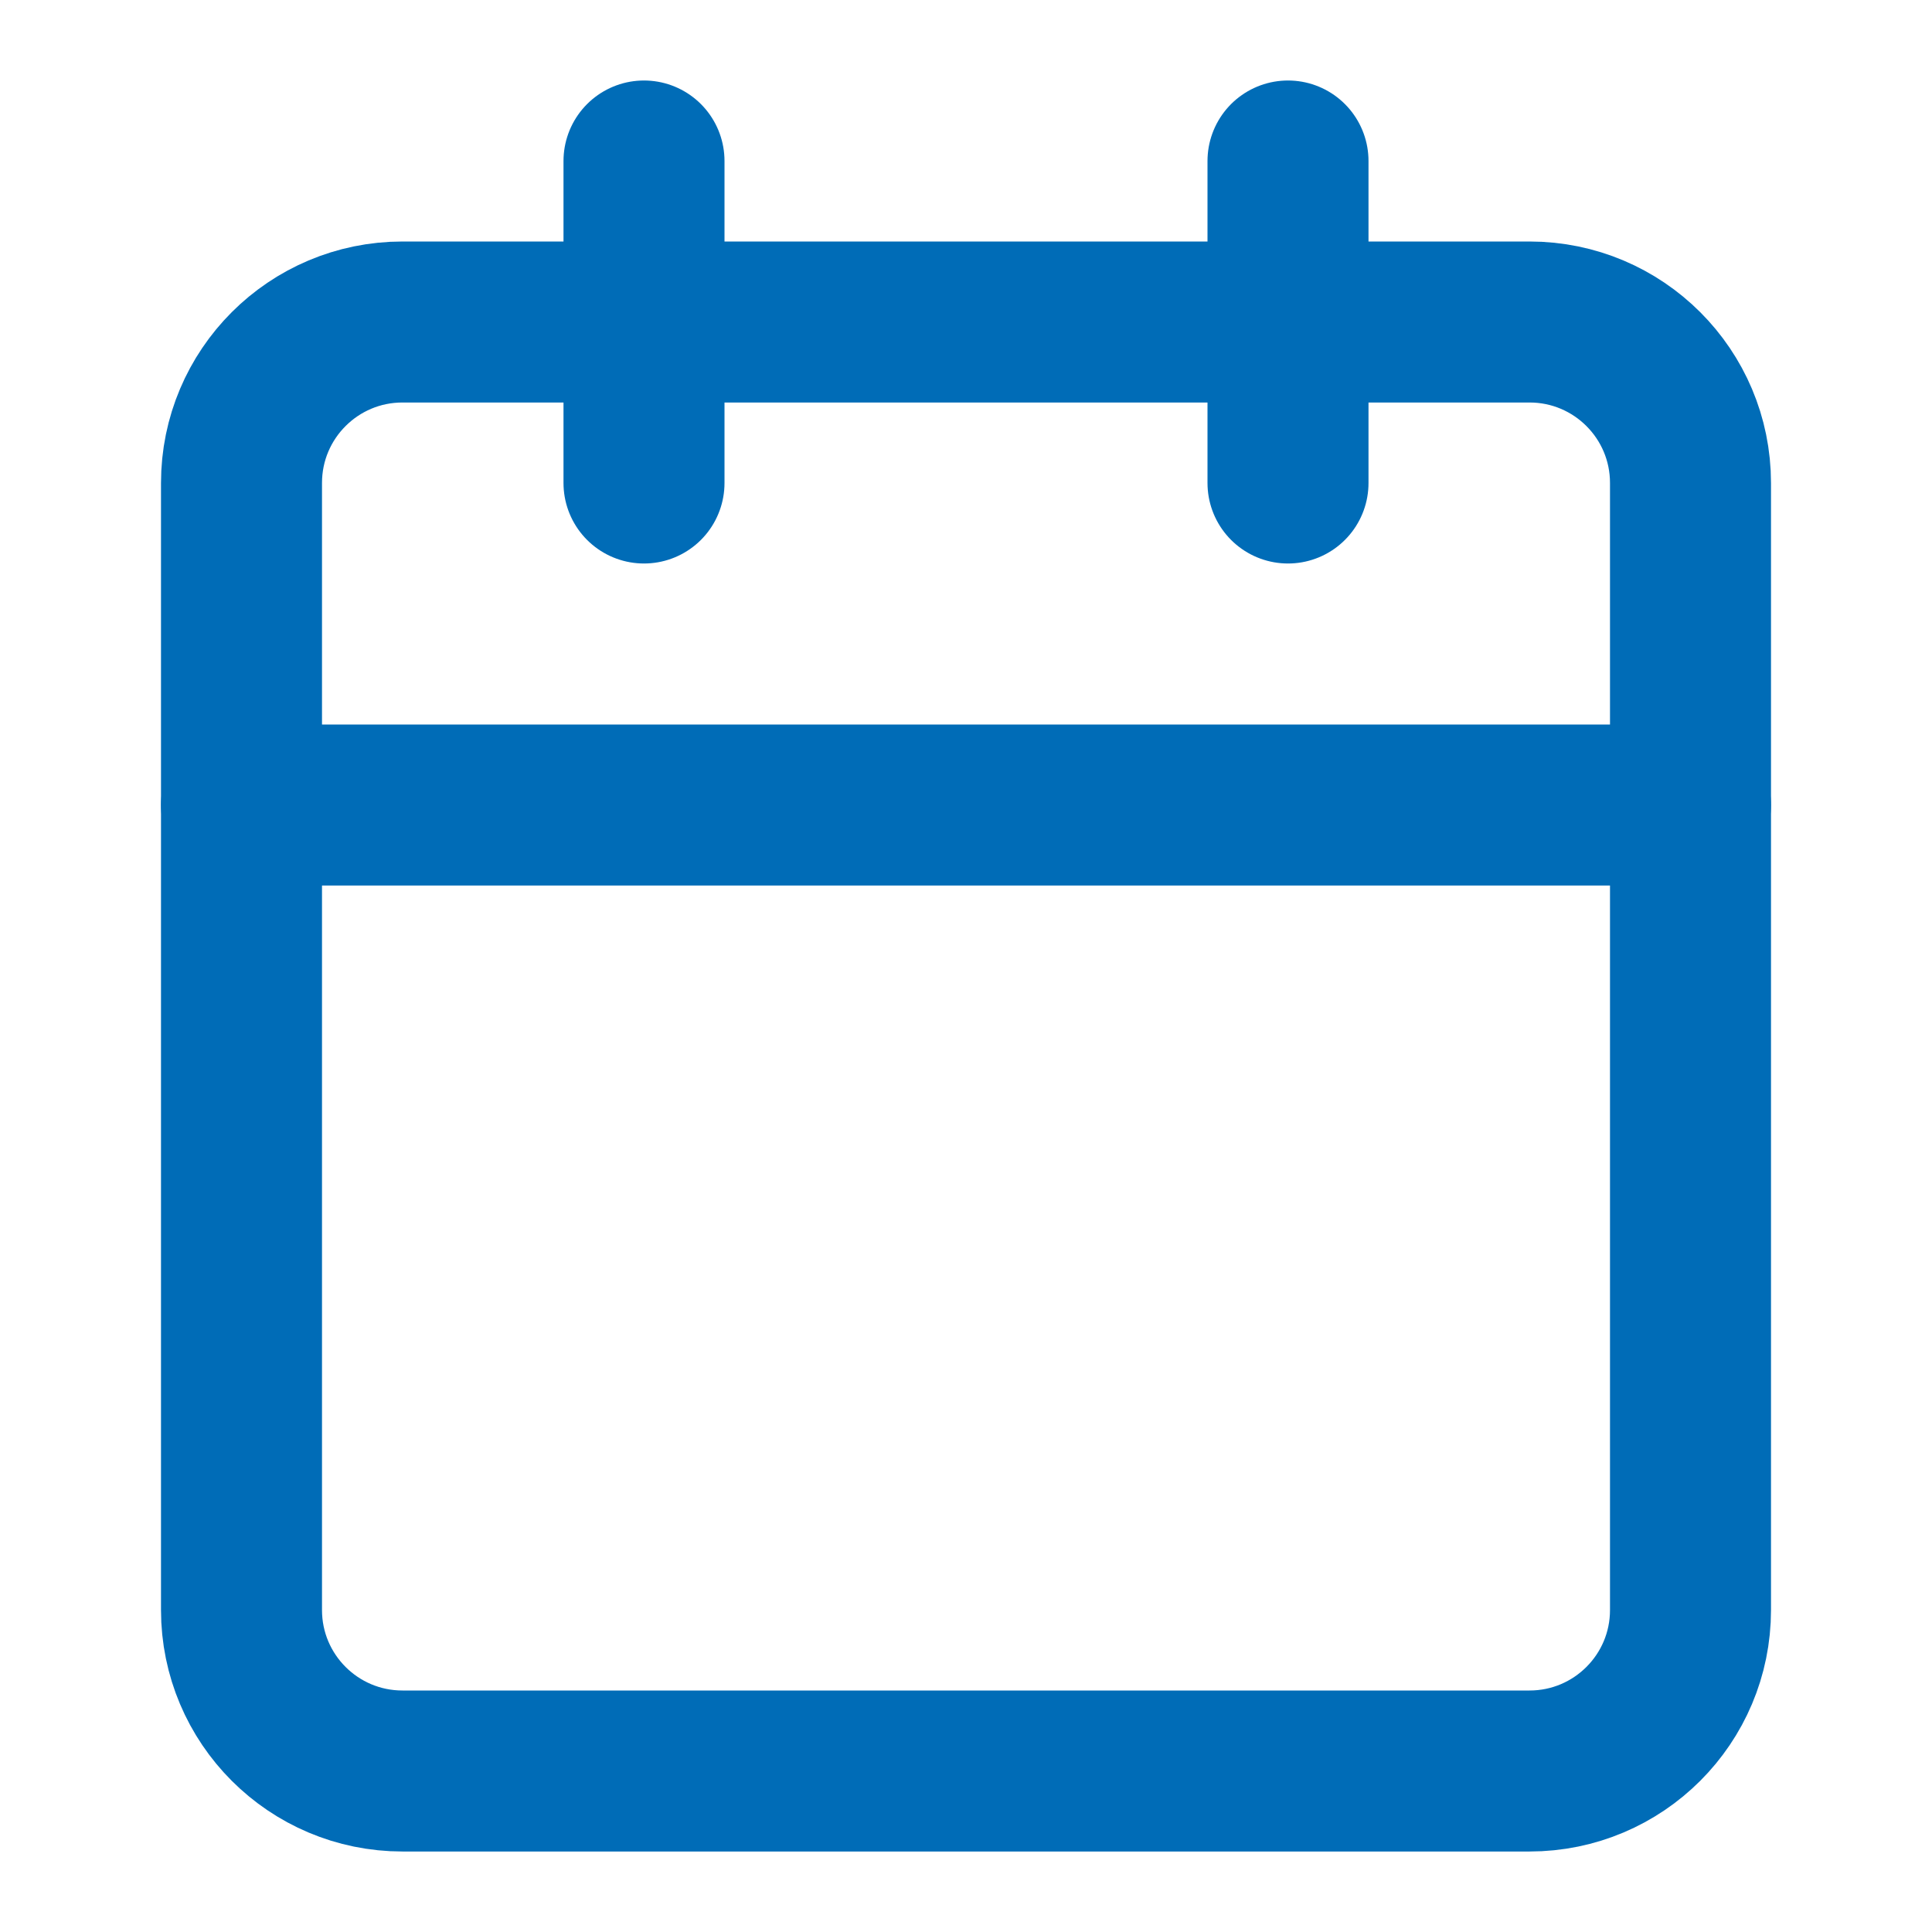 <svg width="24" height="24" viewBox="0 0 24 24" fill="none" xmlns="http://www.w3.org/2000/svg">
<path d="M19 4H5C3.895 4 3 4.895 3 6V20C3 21.105 3.895 22 5 22H19C20.105 22 21 21.105 21 20V6C21 4.895 20.105 4 19 4Z" stroke="#006CB7" stroke-width="2" stroke-linecap="round" stroke-linejoin="round"/>
<path d="M3 10H21" stroke="#006CB7" stroke-width="2" stroke-linecap="round" stroke-linejoin="round"/>
<path d="M16 2V6" stroke="#006CB7" stroke-width="2" stroke-linecap="round" stroke-linejoin="round"/>
<path d="M8 2V6" stroke="#006CB7" stroke-width="2" stroke-linecap="round" stroke-linejoin="round"/>
</svg>
